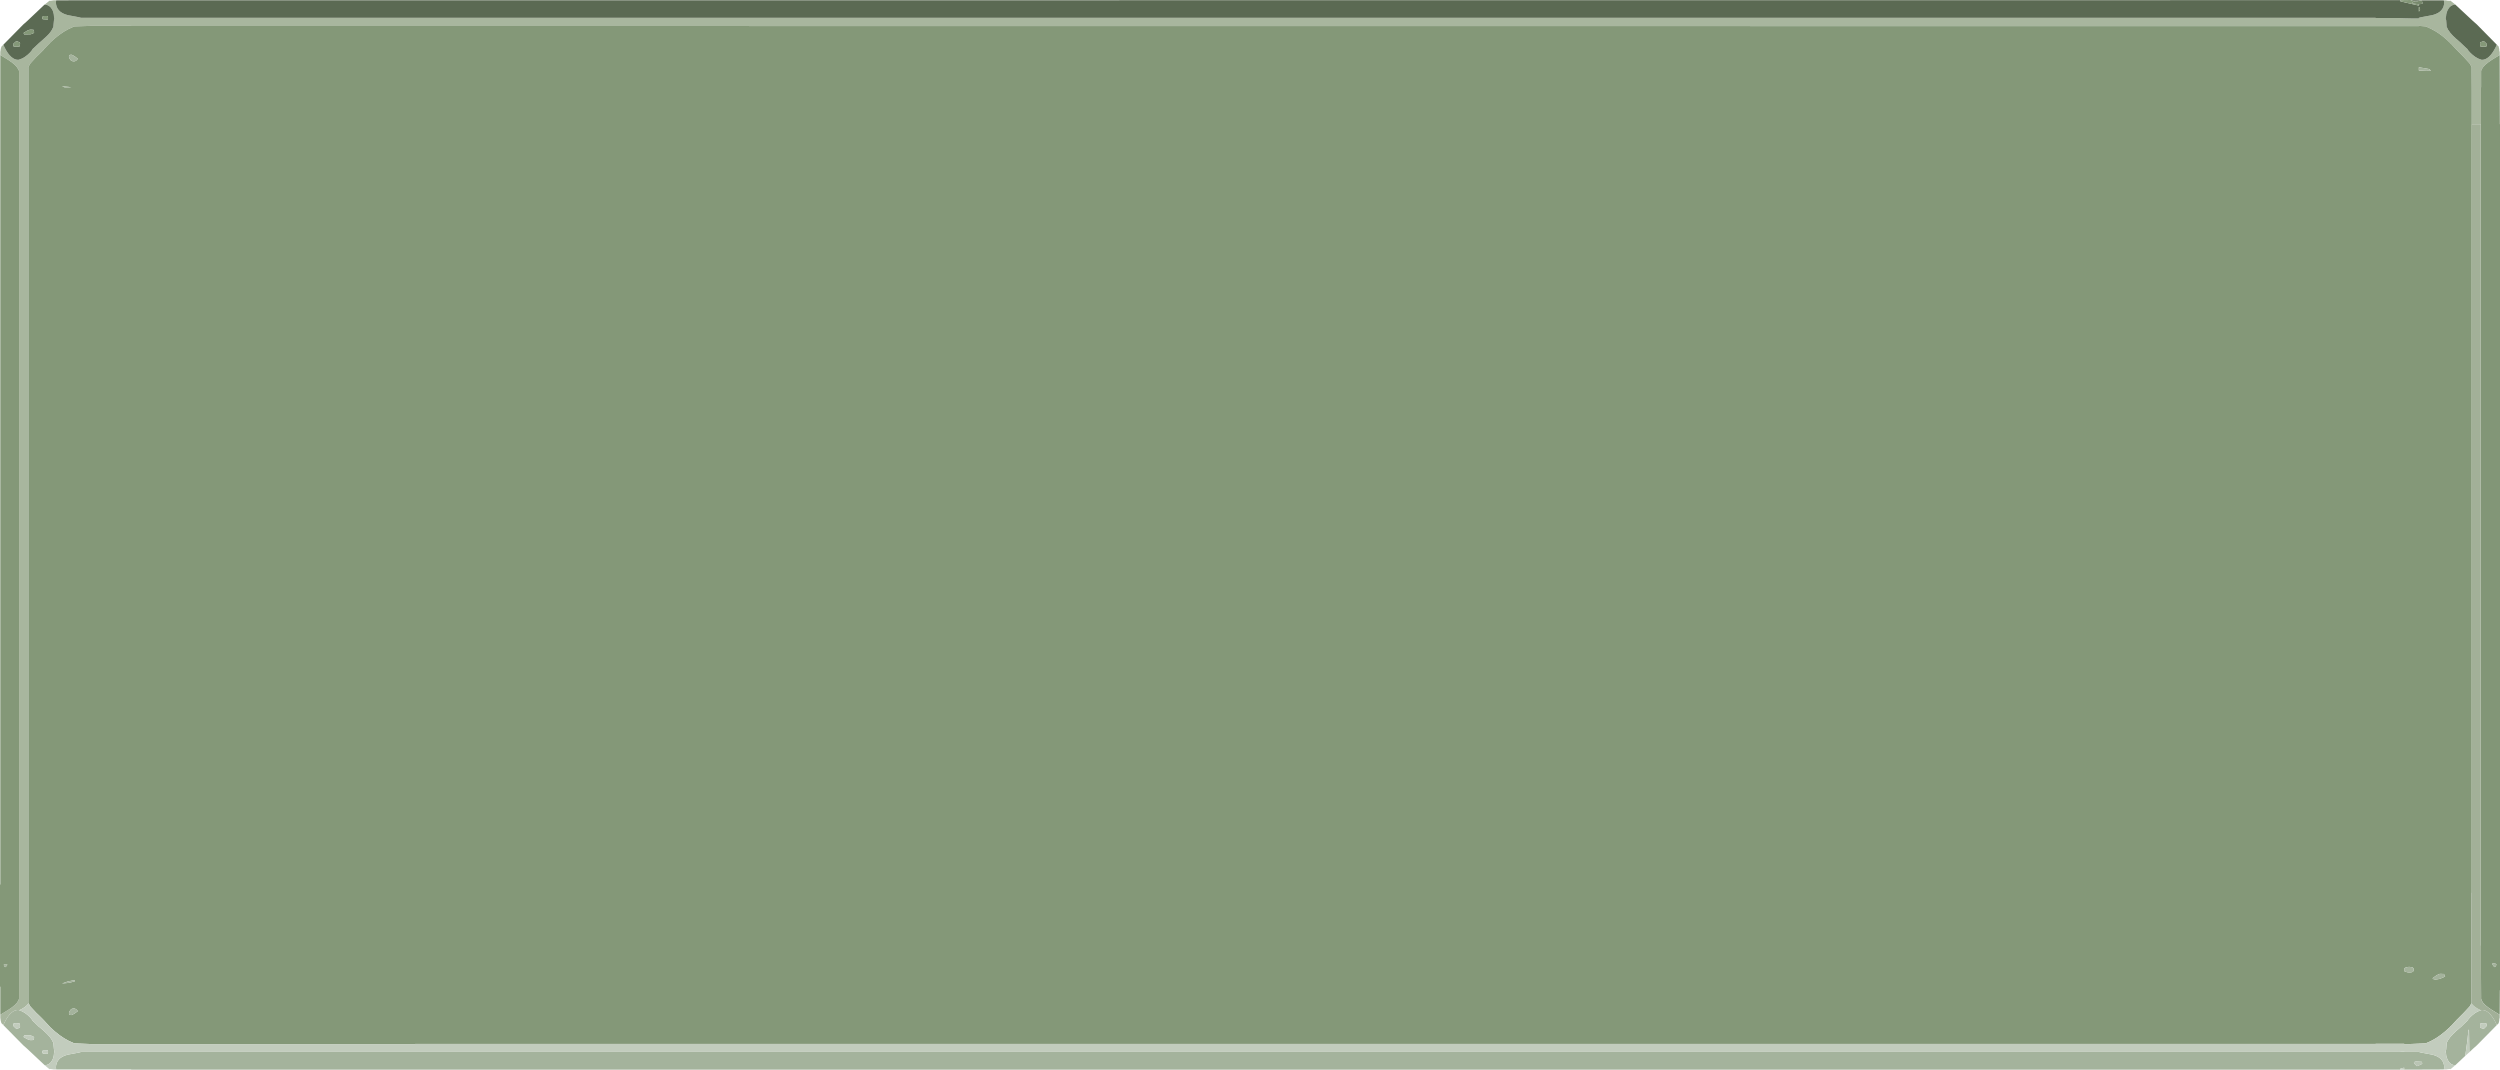 <?xml version="1.0" encoding="UTF-8" standalone="no"?>
<svg xmlns:ffdec="https://www.free-decompiler.com/flash" xmlns:xlink="http://www.w3.org/1999/xlink" ffdec:objectType="shape" height="353.9px" width="827.15px" xmlns="http://www.w3.org/2000/svg">
  <g transform="matrix(1.0, 0.0, 0.0, 1.0, -146.45, 134.35)">
    <path d="M165.05 -134.25 L164.95 -133.7 Q164.95 -130.35 168.85 -129.35 L172.55 -128.65 173.3 -128.45 928.15 -128.45 930.85 -128.45 932.45 -128.45 932.45 -128.4 938.8 -128.4 939.75 -128.4 940.65 -128.4 940.65 -128.35 941.95 -128.3 944.1 -128.25 946.75 -128.25 946.75 -128.45 947.5 -128.65 951.25 -129.35 Q955.15 -130.35 955.15 -133.7 L955.0 -134.25 955.75 -134.25 956.05 -134.15 956.85 -134.1 957.25 -134.1 958.8 -132.85 Q957.1 -132.7 956.3 -131.05 L956.05 -130.45 Q955.75 -129.65 955.75 -128.9 L955.6 -128.35 955.8 -127.6 955.95 -125.45 956.05 -125.3 956.5 -124.35 956.6 -124.3 Q957.4 -122.85 960.45 -120.35 L960.7 -120.1 962.5 -118.4 962.7 -118.25 Q963.6 -116.8 965.4 -115.55 966.35 -114.9 966.95 -114.8 L967.25 -114.65 967.6 -114.55 Q970.0 -114.55 972.05 -118.5 L972.55 -119.55 973.2 -118.9 973.2 -118.7 973.35 -118.15 Q973.35 -117.4 973.5 -117.15 L973.5 -116.15 970.9 -114.55 Q968.2 -112.8 967.65 -111.55 L967.35 -110.9 967.35 -105.45 967.3 -105.45 967.3 -104.1 967.3 -102.8 967.3 -93.25 967.25 -93.25 964.25 -93.25 964.25 -102.8 964.25 -104.1 964.2 -112.25 964.15 -112.3 963.55 -113.35 961.6 -115.5 960.75 -116.35 959.3 -117.8 957.5 -119.75 957.1 -120.1 957.05 -120.2 956.05 -121.15 Q953.45 -123.5 950.9 -124.75 L949.05 -125.6 946.75 -125.8 946.75 -125.7 189.85 -125.75 189.85 -125.8 176.85 -125.8 171.0 -125.6 169.15 -124.75 Q166.15 -123.25 163.0 -120.2 L162.95 -120.1 162.6 -119.75 161.05 -118.15 160.8 -117.8 159.35 -116.35 158.45 -115.5 156.5 -113.35 155.9 -112.3 155.85 -112.25 155.85 189.0 155.85 191.55 155.85 197.5 155.9 197.6 Q155.15 198.8 152.85 199.9 L152.5 199.8 Q150.05 199.8 148.05 203.75 L147.55 204.8 146.9 204.15 146.85 203.95 146.7 203.45 146.55 202.4 146.55 201.4 149.15 199.8 Q151.85 198.1 152.4 196.85 L152.75 196.15 152.75 184.8 152.75 184.35 152.75 -110.9 152.4 -111.55 Q151.85 -112.8 149.15 -114.55 L146.55 -116.15 146.55 -117.15 146.7 -118.15 146.85 -118.7 146.9 -118.9 147.55 -119.55 148.05 -118.5 Q150.05 -114.55 152.5 -114.55 L152.85 -114.65 153.15 -114.8 Q153.75 -114.9 154.7 -115.55 156.5 -116.8 157.35 -118.25 L157.55 -118.4 159.35 -120.1 159.65 -120.35 161.05 -121.6 Q162.9 -123.2 163.5 -124.3 L163.55 -124.35 164.1 -125.45 164.3 -127.6 164.45 -128.35 Q164.3 -128.65 164.3 -128.9 164.3 -129.95 163.8 -131.05 162.95 -132.7 161.25 -132.85 L162.8 -134.1 163.2 -134.1 164.3 -134.25 165.05 -134.25" fill="#a8b69e" fill-rule="evenodd" stroke="none"/>
    <path d="M955.0 -134.25 L955.15 -133.7 Q955.15 -130.35 951.25 -129.35 L947.5 -128.65 946.75 -128.45 946.75 -128.25 944.1 -128.25 941.95 -128.3 940.65 -128.35 940.65 -128.4 939.75 -128.4 938.8 -128.4 932.45 -128.4 932.45 -128.45 930.85 -128.45 928.15 -128.45 173.3 -128.45 172.55 -128.65 168.85 -129.35 Q164.95 -130.35 164.95 -133.7 L165.05 -134.25 939.2 -134.3 940.5 -134.3 940.65 -134.3 940.65 -133.9 941.95 -133.6 946.75 -132.5 946.75 -132.95 947.65 -133.05 948.0 -133.2 947.7 -134.25 955.0 -134.25 M161.25 -132.85 Q162.95 -132.7 163.8 -131.05 164.3 -129.95 164.3 -128.9 164.3 -128.65 164.45 -128.35 L164.3 -127.6 164.1 -125.45 163.55 -124.35 163.5 -124.3 Q162.9 -123.2 161.05 -121.6 L159.65 -120.35 159.35 -120.1 157.55 -118.4 157.35 -118.25 Q156.5 -116.8 154.7 -115.55 153.75 -114.9 153.15 -114.8 L152.85 -114.65 152.5 -114.55 Q150.05 -114.55 148.05 -118.5 L147.55 -119.55 154.15 -126.25 155.45 -127.4 161.05 -132.7 161.25 -132.85 M972.55 -119.55 L972.05 -118.5 Q970.0 -114.55 967.6 -114.55 L967.25 -114.65 966.95 -114.8 Q966.35 -114.9 965.4 -115.55 963.6 -116.8 962.7 -118.25 L962.5 -118.4 960.7 -120.1 960.45 -120.35 Q957.4 -122.85 956.6 -124.3 L956.5 -124.35 956.05 -125.3 955.95 -125.45 955.8 -127.6 955.6 -128.35 955.75 -128.9 Q955.75 -129.65 956.05 -130.45 L956.3 -131.05 Q957.1 -132.7 958.8 -132.85 L964.65 -127.4 965.95 -126.25 972.55 -119.55 M947.15 -131.25 L947.05 -131.75 946.75 -132.0 946.75 -130.55 Q947.15 -130.8 947.15 -131.25 M947.6 -134.25 L945.95 -133.85 945.45 -133.9 Q944.7 -133.95 944.1 -134.3 L947.6 -134.25 M967.0 -119.9 L967.05 -119.2 967.15 -118.95 Q968.25 -118.8 969.05 -118.95 L969.2 -119.2 969.25 -119.75 969.05 -120.0 Q968.6 -120.4 968.25 -120.75 L967.1 -120.35 Q967.0 -120.8 967.0 -119.9 M156.55 -124.55 Q156.2 -124.55 155.35 -124.15 L154.25 -123.45 154.45 -122.95 156.55 -123.0 Q157.75 -123.3 157.75 -123.7 L157.6 -124.35 157.5 -124.5 156.55 -124.55 M160.55 -128.0 L161.05 -127.95 162.25 -127.9 162.3 -127.85 162.35 -128.45 162.25 -129.05 161.05 -129.05 160.65 -129.0 160.4 -128.5 160.55 -128.0 M153.1 -119.9 L153.0 -120.35 151.85 -120.75 151.0 -120.0 150.8 -119.75 150.85 -119.2 151.0 -118.95 Q151.85 -118.8 152.9 -118.95 L153.0 -119.2 153.1 -119.9" fill="#5b6a53" fill-rule="evenodd" stroke="none"/>
    <path d="M146.55 -116.15 L149.15 -114.55 Q151.85 -112.8 152.4 -111.55 L152.75 -110.9 152.75 184.35 152.75 184.8 152.75 196.15 152.4 196.85 Q151.85 198.1 149.15 199.8 L146.55 201.4 146.55 192.1 146.45 192.1 146.45 158.3 146.55 158.3 146.55 -116.15 M155.9 197.6 L155.85 197.5 155.85 191.55 155.85 189.0 155.85 -112.25 155.9 -112.3 156.5 -113.35 158.45 -115.5 159.35 -116.35 160.8 -117.8 161.05 -118.15 162.6 -119.75 162.95 -120.1 163.0 -120.2 Q166.15 -123.25 169.15 -124.75 L171.0 -125.6 176.85 -125.8 189.85 -125.8 189.85 -125.75 946.75 -125.7 946.75 -125.8 949.05 -125.6 950.9 -124.75 Q953.45 -123.5 956.05 -121.15 L957.05 -120.2 957.1 -120.1 957.5 -119.75 959.3 -117.8 960.75 -116.35 961.6 -115.5 963.55 -113.35 964.15 -112.3 964.2 -112.25 964.25 -104.1 964.25 -102.8 964.25 -93.25 964.25 161.05 964.2 161.05 964.2 197.5 964.15 197.6 963.55 198.65 961.6 200.75 960.75 201.6 959.3 203.05 957.5 205.0 957.1 205.35 957.05 205.45 Q953.9 208.5 950.9 210.0 L949.05 210.85 943.25 211.1 941.9 211.1 941.9 211.0 932.45 211.0 932.45 211.05 283.8 211.05 283.8 211.1 176.85 211.1 171.0 210.85 169.15 210.0 Q166.15 208.5 163.0 205.45 L162.95 205.35 162.6 205.0 160.8 203.05 159.35 201.6 158.45 200.75 156.5 198.65 155.9 197.6 M946.75 -132.95 L946.75 -132.5 941.95 -133.6 940.65 -133.9 940.65 -134.3 944.0 -134.35 944.1 -134.3 Q944.7 -133.95 945.45 -133.9 L944.5 -133.5 944.65 -133.2 946.7 -132.95 946.75 -132.95 M947.15 -131.25 Q947.15 -130.8 946.75 -130.55 L946.75 -132.0 947.05 -131.75 947.15 -131.25 M950.2 -111.5 L946.75 -112.1 946.75 -111.0 Q949.5 -110.8 950.75 -110.95 L950.45 -111.25 950.2 -111.5 M967.0 -119.9 Q967.0 -120.8 967.1 -120.35 L968.25 -120.75 Q968.6 -120.4 969.05 -120.0 L969.25 -119.75 969.2 -119.2 969.05 -118.95 Q968.25 -118.8 967.15 -118.95 L967.05 -119.2 967.0 -119.9 M156.55 -124.55 L157.5 -124.5 157.6 -124.35 157.75 -123.7 Q157.75 -123.3 156.55 -123.0 L154.45 -122.95 154.25 -123.45 155.35 -124.15 Q156.2 -124.55 156.55 -124.55 M153.1 -119.9 L153.0 -119.2 152.9 -118.95 Q151.85 -118.8 151.0 -118.95 L150.85 -119.2 150.8 -119.75 151.0 -120.0 151.85 -120.75 153.0 -120.35 153.1 -119.9 M160.55 -128.0 L160.4 -128.5 160.65 -129.0 161.05 -129.05 162.25 -129.05 162.35 -128.45 162.3 -127.85 162.25 -127.9 161.05 -127.95 160.55 -128.0 M169.25 -115.55 Q169.65 -114.15 170.65 -114.05 171.55 -113.9 172.2 -114.9 L171.25 -115.65 Q170.35 -116.25 170.0 -116.25 169.5 -116.25 169.35 -116.0 L169.25 -115.55 M167.85 -105.45 L170.1 -105.45 169.2 -105.6 166.95 -105.8 167.85 -105.45 M168.95 190.35 L166.95 191.05 169.2 190.85 171.2 190.35 171.2 189.9 168.95 190.35 M148.9 184.8 L147.7 184.8 147.8 185.25 148.2 185.65 148.65 185.25 148.9 184.8 M169.25 200.8 L169.35 201.25 Q169.5 201.5 170.0 201.5 170.35 201.5 171.25 200.9 L172.2 200.2 Q171.55 199.2 170.65 199.3 169.65 199.45 169.25 200.8 M943.9 187.4 Q945.05 187.35 945.05 186.6 L944.95 185.95 944.65 185.75 944.45 185.65 943.6 185.55 Q942.75 185.55 941.9 186.0 L941.9 186.95 Q942.95 187.5 943.9 187.4 M951.3 189.3 L951.45 189.55 Q952.05 189.9 953.5 189.55 954.75 189.2 955.45 188.65 L955.05 187.9 953.85 187.85 Q953.4 187.85 952.45 188.45 L951.3 189.3" fill="#849878" fill-rule="evenodd" stroke="none"/>
    <path d="M967.25 -93.25 L967.3 -93.25 967.3 -102.8 967.3 -104.1 967.3 -105.45 967.35 -105.45 967.35 -110.9 967.65 -111.55 Q968.2 -112.8 970.9 -114.55 L973.5 -116.15 973.55 -93.25 973.6 -93.25 973.6 193.3 973.55 193.3 973.5 201.4 970.9 199.8 Q968.2 198.1 967.65 196.85 L967.35 196.15 967.3 186.05 967.3 185.4 967.3 184.35 967.3 178.5 967.25 178.5 967.25 178.15 967.25 178.05 967.25 177.7 967.25 176.75 967.25 174.9 967.25 174.85 967.25 174.05 967.25 171.85 967.25 168.4 967.25 167.9 967.25 167.25 967.25 162.7 967.25 162.0 967.25 157.65 967.25 155.85 967.25 155.6 967.25 91.05 967.25 83.6 967.25 50.6 967.25 37.9 967.25 35.5 967.25 33.45 967.25 32.25 967.25 29.35 967.25 28.05 967.25 -3.65 967.25 -57.5 967.25 -69.7 967.25 -76.55 967.25 -93.25 M972.4 184.65 Q972.15 184.4 971.05 184.4 971.05 184.8 971.4 185.25 L971.85 185.65 972.3 185.2 972.4 184.65" fill="#829677" fill-rule="evenodd" stroke="none"/>
    <path d="M147.55 204.8 L148.05 203.75 Q150.05 199.8 152.5 199.8 L152.85 199.9 153.15 200.1 Q153.75 200.15 154.7 200.8 156.5 202.05 157.35 203.5 L157.55 203.65 159.35 205.4 159.65 205.6 Q162.7 208.15 163.5 209.55 L163.55 209.65 164.1 210.7 164.3 212.85 164.45 213.6 164.3 214.2 Q164.3 215.2 163.8 216.3 162.95 218.0 161.25 218.1 L155.45 212.65 154.15 211.5 147.55 204.8 M950.2 -111.5 L950.45 -111.25 950.75 -110.95 Q949.5 -110.8 946.75 -111.0 L946.75 -112.1 950.2 -111.5 M169.25 -115.55 L169.35 -116.0 Q169.5 -116.25 170.0 -116.25 170.35 -116.25 171.25 -115.65 L172.2 -114.9 Q171.55 -113.9 170.65 -114.05 169.65 -114.15 169.25 -115.55 M168.95 190.35 L171.2 189.9 171.2 190.35 169.2 190.85 166.95 191.05 168.95 190.35 M167.85 -105.45 L166.95 -105.8 169.2 -105.6 170.1 -105.45 167.85 -105.45 M148.9 184.8 L148.65 185.25 148.2 185.65 147.8 185.25 147.7 184.8 148.9 184.8 M165.05 219.5 L164.95 218.95 Q164.95 215.6 168.85 214.6 L172.55 213.9 173.3 213.7 928.15 213.7 932.45 213.7 938.8 213.7 940.65 213.7 940.65 213.65 940.7 213.65 941.9 213.6 941.9 213.7 946.75 213.7 947.5 213.9 951.25 214.6 Q955.15 215.6 955.15 218.95 L955.0 219.5 941.9 219.55 941.9 218.9 940.7 219.2 940.65 219.2 940.65 219.55 189.85 219.55 189.85 219.5 165.05 219.5 M958.8 218.1 Q957.1 218.0 956.3 216.3 955.75 215.2 955.75 214.2 L955.6 213.6 955.8 212.85 955.95 210.7 956.5 209.65 956.6 209.55 Q957.4 208.15 960.45 205.6 L960.7 205.4 962.5 203.65 962.7 203.5 Q963.6 202.05 965.4 200.8 966.35 200.15 966.95 200.1 967.1 199.95 967.25 199.9 L967.6 199.8 Q970.0 199.8 972.05 203.75 L972.55 204.8 965.95 211.5 964.65 212.65 963.45 213.8 963.35 206.4 963.1 206.4 Q963.05 208.85 962.1 215.0 L958.8 218.1 M154.45 208.2 L154.25 208.75 155.35 209.4 Q156.2 209.8 156.55 209.8 L157.5 209.75 157.6 209.65 157.75 209.0 Q157.75 208.55 156.55 208.25 L154.45 208.2 M153.1 205.15 L153.0 204.5 152.9 204.25 Q151.85 204.05 151.0 204.25 L150.85 204.5 150.8 205.0 151.0 205.25 151.85 206.05 Q152.7 205.9 153.0 205.6 L153.1 205.15 M160.65 214.25 L162.2 214.35 162.25 214.3 162.35 213.7 162.3 213.1 162.25 213.2 160.55 213.25 160.4 213.8 160.65 214.25 M169.25 200.8 Q169.65 199.45 170.65 199.3 171.55 199.2 172.2 200.2 L171.25 200.9 Q170.35 201.5 170.0 201.5 169.5 201.5 169.35 201.25 L169.25 200.8 M972.4 184.65 L972.3 185.2 971.85 185.65 971.4 185.25 Q971.05 184.8 971.05 184.4 972.15 184.4 972.4 184.65 M951.3 189.3 L952.45 188.45 Q953.4 187.85 953.85 187.85 L955.05 187.9 955.45 188.65 Q954.75 189.2 953.5 189.55 952.05 189.9 951.45 189.55 L951.3 189.3 M943.9 187.4 Q942.95 187.5 941.9 186.95 L941.9 186.0 Q942.75 185.55 943.6 185.55 L944.45 185.65 944.65 185.75 944.95 185.95 945.05 186.6 Q945.05 187.35 943.9 187.4 M967.1 205.6 Q967.35 205.9 968.25 206.05 L969.05 205.25 969.25 205.0 969.2 204.5 969.05 204.25 Q968.25 204.05 967.15 204.25 L967.05 204.5 967.0 205.15 Q967.0 206.05 967.1 205.6 M945.8 216.85 Q945.35 216.9 945.1 217.15 945.25 217.7 946.1 218.4 947.65 217.9 947.9 217.5 L947.7 216.95 945.8 216.85" fill="#a4b39c" fill-rule="evenodd" stroke="none"/>
    <path d="M947.7 -134.25 L948.0 -133.2 947.65 -133.05 946.75 -132.95 946.7 -132.95 944.65 -133.2 944.5 -133.5 945.45 -133.9 945.95 -133.85 947.6 -134.25 947.65 -134.3 947.7 -134.25" fill="#77896c" fill-rule="evenodd" stroke="none"/>
    <path d="M152.85 199.9 Q155.15 198.8 155.9 197.6 L156.5 198.65 158.45 200.75 159.35 201.6 160.8 203.05 162.6 205.0 162.95 205.35 163.0 205.45 Q166.15 208.5 169.15 210.0 L171.0 210.85 176.85 211.1 283.8 211.1 283.8 211.05 932.45 211.05 932.45 211.0 941.9 211.0 941.9 211.1 943.25 211.1 949.05 210.85 950.9 210.0 Q953.9 208.5 957.05 205.45 L957.1 205.35 957.5 205.0 959.3 203.05 960.75 201.6 961.6 200.75 963.55 198.65 964.15 197.6 Q964.9 198.8 967.25 199.9 967.1 199.95 966.95 200.1 966.35 200.15 965.4 200.8 963.6 202.05 962.7 203.5 L962.5 203.65 960.7 205.4 960.45 205.6 Q957.4 208.15 956.6 209.55 L956.5 209.65 955.95 210.7 955.8 212.85 955.6 213.6 955.75 214.2 Q955.75 215.2 956.3 216.3 957.1 218.0 958.8 218.1 L957.25 219.4 956.85 219.35 955.75 219.5 955.0 219.5 955.15 218.95 Q955.15 215.6 951.25 214.6 L947.5 213.9 946.75 213.7 941.9 213.7 941.9 213.6 940.7 213.65 940.65 213.65 940.65 213.7 938.8 213.7 932.45 213.7 928.15 213.7 173.3 213.7 172.55 213.9 168.85 214.6 Q164.95 215.6 164.95 218.95 L165.05 219.5 164.3 219.5 163.2 219.35 162.8 219.4 161.25 218.1 Q162.95 218.0 163.8 216.3 164.3 215.2 164.3 214.2 L164.45 213.6 164.3 212.85 164.1 210.7 163.55 209.65 163.5 209.55 Q162.7 208.15 159.65 205.6 L159.35 205.4 157.55 203.65 157.35 203.5 Q156.5 202.05 154.7 200.8 153.75 200.15 153.15 200.1 L152.85 199.9 M154.45 208.2 L156.55 208.25 Q157.75 208.55 157.75 209.0 L157.6 209.65 157.5 209.75 156.55 209.8 Q156.2 209.8 155.35 209.4 L154.25 208.75 154.45 208.2 M153.1 205.15 L153.0 205.6 Q152.7 205.9 151.85 206.05 L151.0 205.25 150.8 205.0 150.85 204.5 151.0 204.25 Q151.85 204.05 152.9 204.25 L153.0 204.5 153.1 205.15 M160.65 214.25 L160.4 213.8 160.55 213.25 162.25 213.2 162.3 213.1 162.35 213.7 162.25 214.3 162.2 214.35 160.65 214.25 M963.45 213.8 L962.1 215.0 Q963.05 208.85 963.1 206.4 L963.35 206.4 963.45 213.8 M967.1 205.6 Q967.0 206.05 967.0 205.15 L967.05 204.5 967.15 204.25 Q968.25 204.05 969.05 204.25 L969.2 204.5 969.25 205.0 969.05 205.25 968.25 206.05 Q967.35 205.9 967.1 205.6 M940.65 219.55 L940.65 219.2 940.7 219.2 941.9 218.9 941.9 219.55 940.65 219.55" fill="#c2ccbd" fill-rule="evenodd" stroke="none"/>
    <path d="M964.25 -93.25 L967.25 -93.25 967.25 -76.55 967.25 -69.7 967.25 -57.5 967.25 -3.65 967.25 28.05 967.25 29.35 967.25 32.25 967.25 33.45 967.25 35.5 967.25 37.9 967.25 50.6 967.25 83.6 967.25 91.05 967.25 155.6 967.25 155.85 967.25 157.65 967.25 162.0 967.25 162.7 967.25 167.25 967.25 167.9 967.25 168.4 967.25 171.85 967.25 174.05 967.25 174.85 967.25 174.9 967.25 176.75 967.25 177.7 967.25 178.05 967.25 178.15 967.25 178.5 967.3 178.5 967.3 184.35 967.3 185.4 967.3 186.05 967.35 196.15 967.65 196.85 Q968.2 198.1 970.9 199.8 L973.5 201.4 973.5 202.4 Q973.35 202.7 973.35 203.45 L973.2 203.95 973.2 204.15 972.55 204.8 972.05 203.75 Q970.0 199.8 967.6 199.8 L967.25 199.9 Q964.9 198.8 964.15 197.6 L964.2 197.5 964.2 161.05 964.25 161.05 964.25 -93.25" fill="#a2b098" fill-rule="evenodd" stroke="none"/>
    <path d="M945.8 216.85 L947.7 216.95 947.9 217.5 Q947.65 217.9 946.1 218.4 945.25 217.7 945.1 217.15 945.35 216.9 945.8 216.85" fill="#bac5b4" fill-rule="evenodd" stroke="none"/>
  </g>
</svg>
